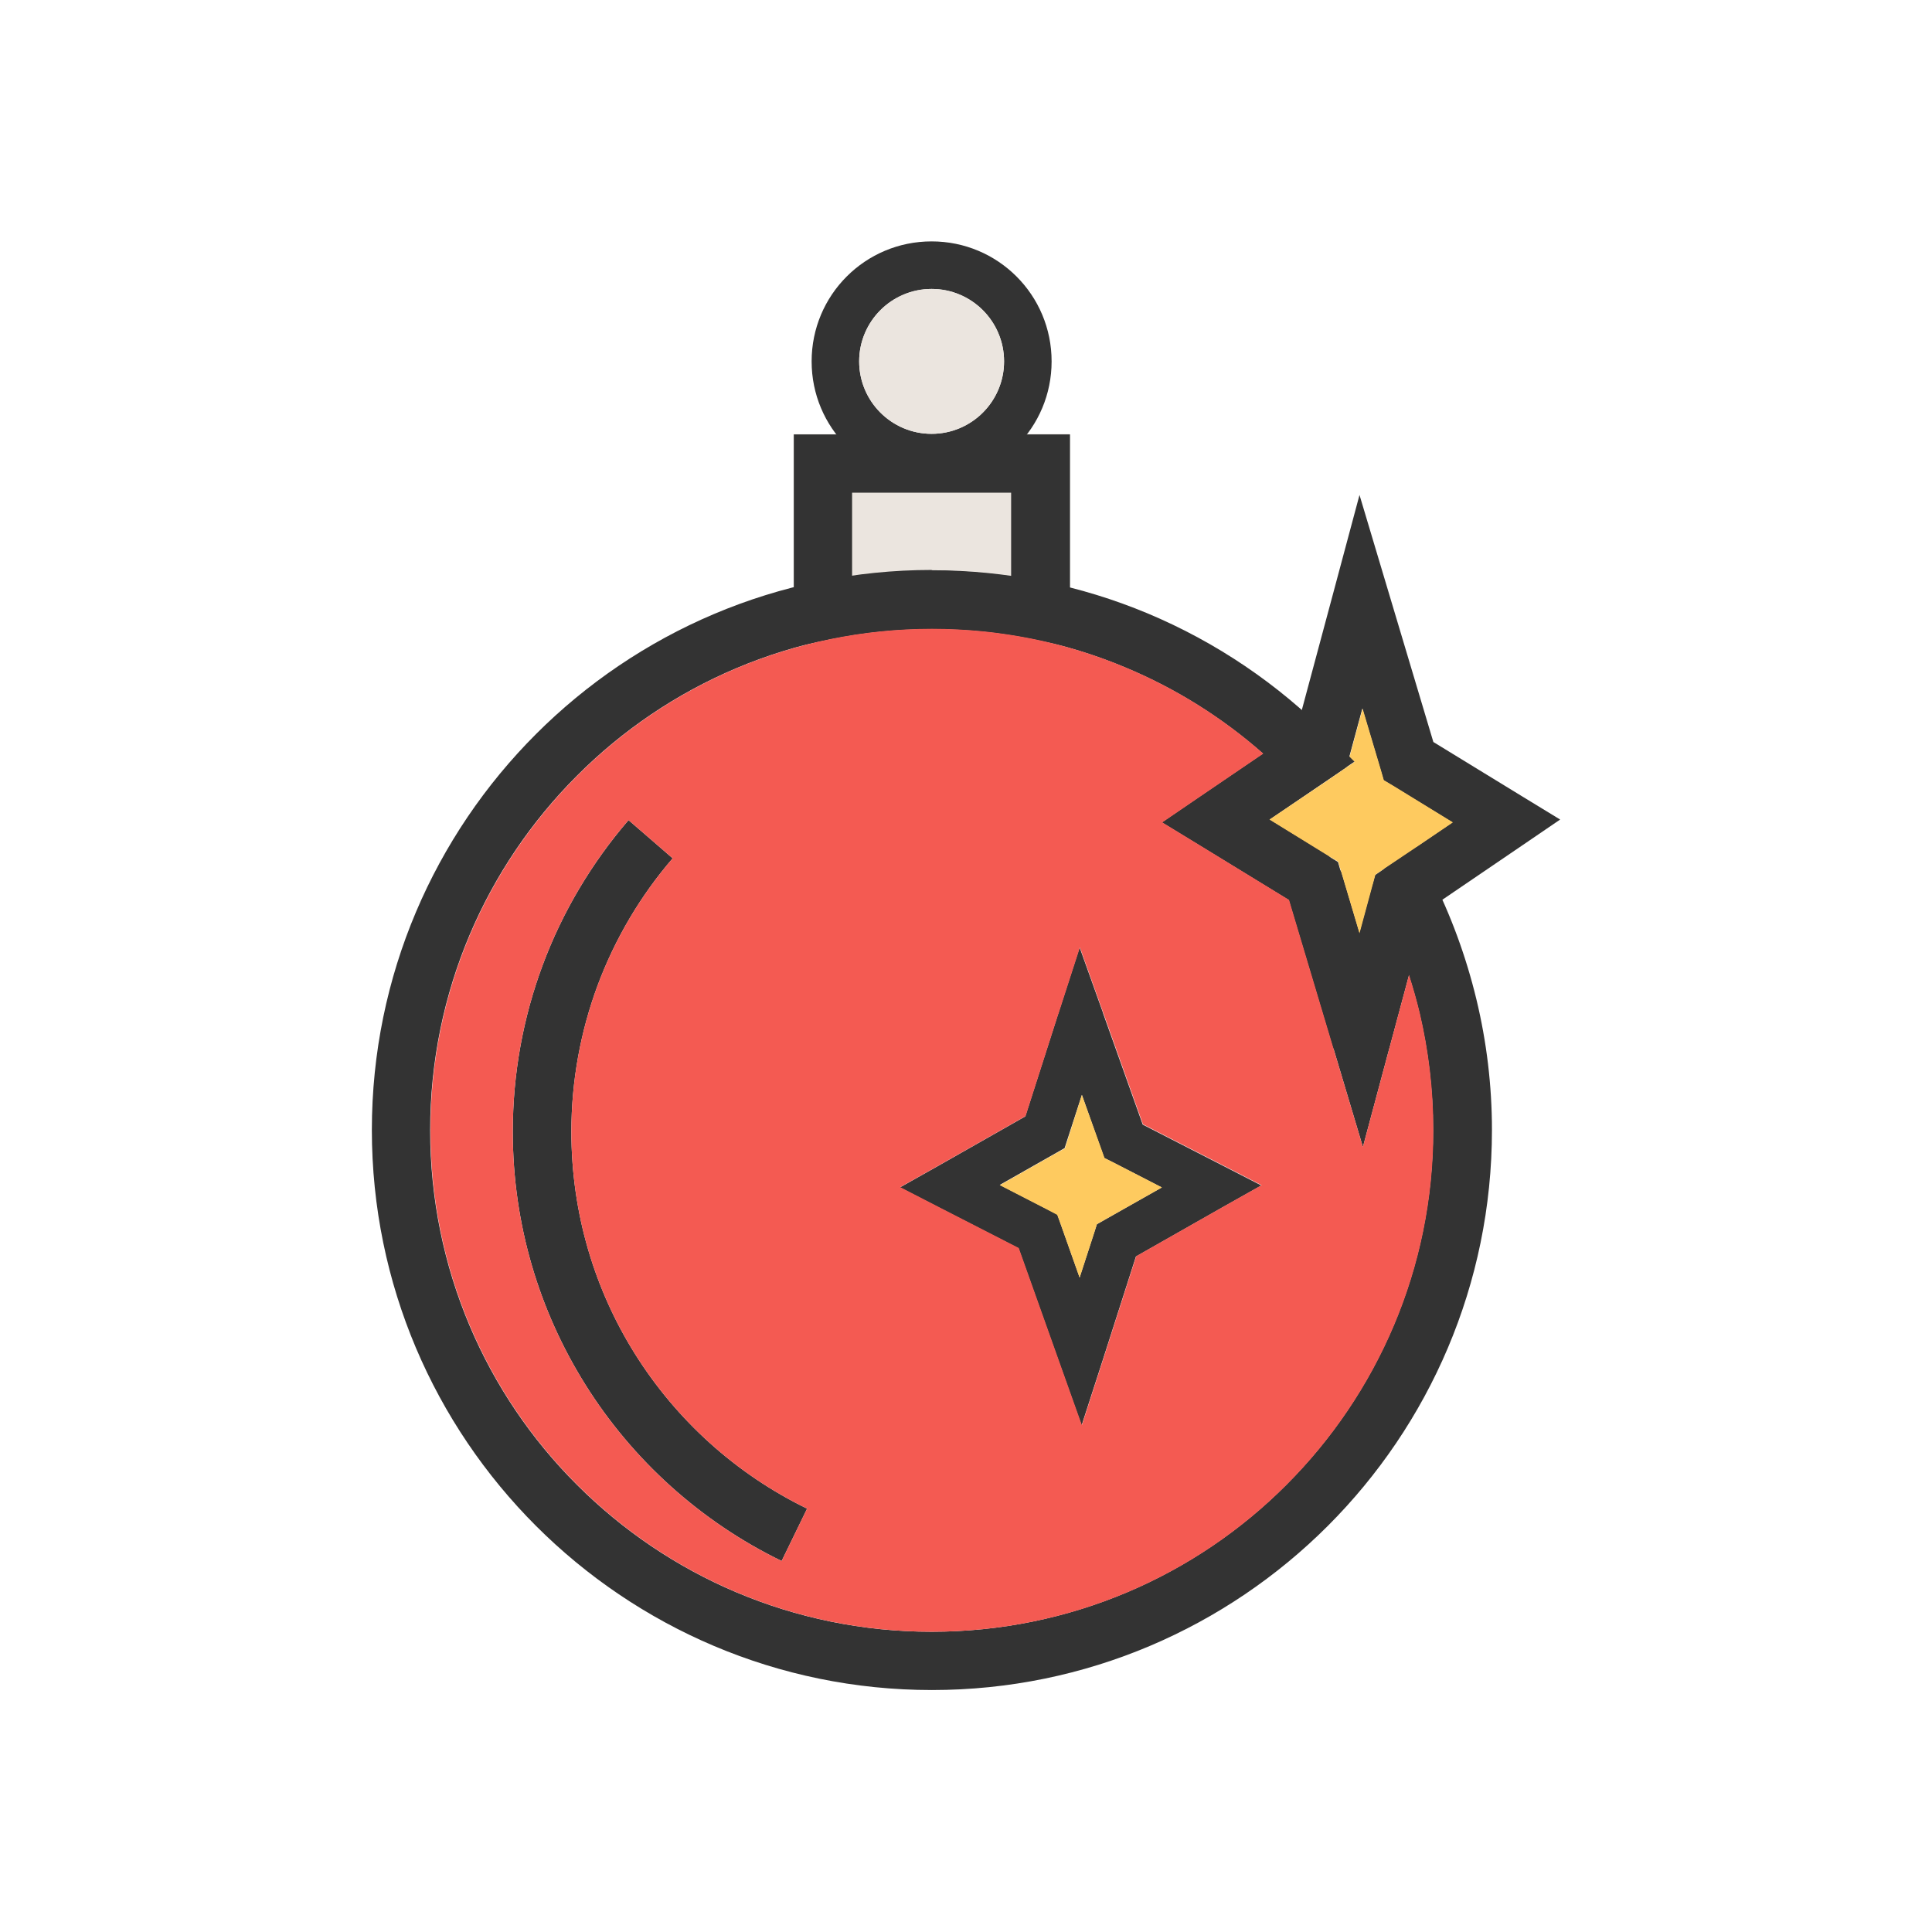 <?xml version="1.0" encoding="UTF-8"?>
<!DOCTYPE svg PUBLIC "-//W3C//DTD SVG 1.1//EN" "http://www.w3.org/Graphics/SVG/1.1/DTD/svg11.dtd">
<!-- Creator: CorelDRAW -->
<svg xmlns="http://www.w3.org/2000/svg" xml:space="preserve" width="6.827in" height="6.827in" style="shape-rendering:geometricPrecision; text-rendering:geometricPrecision; image-rendering:optimizeQuality; fill-rule:evenodd; clip-rule:evenodd"
viewBox="0 0 6.827 6.827"
 xmlns:xlink="http://www.w3.org/1999/xlink">
 <defs>
  <style type="text/css">
   <![CDATA[
    .fil1 {fill:none}
    .fil0 {fill:#EBE5DF}
    .fil3 {fill:#F45A52}
    .fil4 {fill:#FECA5F}
    .fil2 {fill:#333333;fill-rule:nonzero}
   ]]>
  </style>
 </defs>
 <g id="Layer_x0020_1">
  <path class="fil0" d="M3.292 2.015c0.067,0 0.135,0.004 0.204,0.011 0.026,0.003 0.052,0.006 0.077,0.009l0 -0c-0.092,-0.013 -0.186,-0.02 -0.282,-0.02zm0.3 -0.439c-0.077,0.077 -0.183,0.124 -0.3,0.124 -0.117,0 -0.223,-0.047 -0.3,-0.124 -0.013,-0.013 -0.026,-0.027 -0.037,-0.042l-0.048 0 -0.103 0 0 0.103 0 0.438 0 0.082 0 0.127 0.124 -0.026c0.059,-0.012 0.12,-0.022 0.181,-0.028 0.058,-0.006 0.12,-0.009 0.183,-0.009 0.064,0 0.125,0.003 0.183,0.009 0.061,0.006 0.121,0.016 0.181,0.028l0.124 0.026 0 -0.127 0 -0.082 0 -0.439 0 -0.103 -0.103 0 -0.048 0c-0.011,0.015 -0.024,0.029 -0.037,0.042z"/>
  <g id="_294569816">
   <rect id="_294570128" class="fil1" width="6.827" height="6.827"/>
   <rect id="_294570200" class="fil1" x="0.853" y="0.853" width="5.12" height="5.12"/>
  </g>
  <g id="_294569216">
   <path id="_294569000" class="fil2" d="M3.292 2.015c0.27,0 0.527,0.054 0.762,0.152 0.244,0.102 0.463,0.251 0.646,0.436l0.087 0.088 -0.102 0.069 -0.199 0.135 0.209 0.128 0.045 0.058 0.064 0.215 0.046 -0.17 0.042 -0.058 0.015 -0.01 0.097 -0.066 0.053 0.104c0.069,0.136 0.123,0.282 0.16,0.435 0.036,0.149 0.055,0.304 0.055,0.462 0,0.546 -0.222,1.041 -0.58,1.399 -0.358,0.358 -0.853,0.58 -1.399,0.58 -0.546,0 -1.041,-0.222 -1.399,-0.58 -0.358,-0.358 -0.58,-0.853 -0.58,-1.399 0,-0.546 0.222,-1.041 0.58,-1.399 0.358,-0.358 0.853,-0.58 1.399,-0.58zm0.683 0.343c-0.21,-0.088 -0.441,-0.136 -0.683,-0.136 -0.489,0 -0.933,0.198 -1.253,0.519 -0.321,0.321 -0.519,0.764 -0.519,1.253 0,0.489 0.198,0.933 0.519,1.253 0.321,0.321 0.764,0.519 1.253,0.519 0.489,0 0.933,-0.198 1.253,-0.519 0.321,-0.321 0.519,-0.764 0.519,-1.253 0,-0.144 -0.017,-0.282 -0.048,-0.414 -0.011,-0.046 -0.024,-0.091 -0.038,-0.135l-0.069 0.257 -0.198 0.003 -0.157 -0.525 -0.312 -0.191 -0.136 -0.083 0.132 -0.09 0.225 -0.153c-0.144,-0.127 -0.308,-0.23 -0.488,-0.305z"/>
   <path id="_294568976" class="fil2" d="M2.908 1.535l0.77 0 0.103 0 0 0.103 0 0.521 0 0.127 -0.124 -0.026c-0.059,-0.012 -0.12,-0.022 -0.181,-0.028 -0.058,-0.006 -0.12,-0.009 -0.183,-0.009 -0.064,0 -0.125,0.003 -0.183,0.009 -0.061,0.006 -0.121,0.016 -0.181,0.028l-0.124 0.026 0 -0.127 0 -0.521 0 -0.103 0.103 0zm0.666 0.206l-0.563 0 0 0.295c0.026,-0.004 0.051,-0.007 0.077,-0.009 0.069,-0.007 0.137,-0.011 0.204,-0.011 0.067,0 0.135,0.004 0.204,0.011 0.026,0.003 0.052,0.006 0.077,0.009l0 -0.295z"/>
   <path id="_294569144" class="fil2" d="M3.292 0.853c0.117,0 0.223,0.047 0.3,0.124 0.077,0.077 0.124,0.183 0.124,0.3 0,0.117 -0.047,0.223 -0.124,0.3 -0.077,0.077 -0.183,0.124 -0.3,0.124 -0.117,0 -0.223,-0.047 -0.3,-0.124 -0.077,-0.077 -0.124,-0.183 -0.124,-0.3 0,-0.117 0.047,-0.223 0.124,-0.3 0.077,-0.077 0.183,-0.124 0.3,-0.124zm0.181 0.243c-0.046,-0.046 -0.11,-0.075 -0.181,-0.075 -0.071,0 -0.135,0.029 -0.181,0.075 -0.046,0.046 -0.075,0.11 -0.075,0.181 0,0.071 0.029,0.135 0.075,0.181 0.046,0.046 0.11,0.075 0.181,0.075 0.071,0 0.135,-0.029 0.181,-0.075 0.046,-0.046 0.075,-0.11 0.075,-0.181 0,-0.071 -0.029,-0.135 -0.075,-0.181z"/>
   <path id="_294569264" class="fil2" d="M2.762 5.516c-0.286,-0.139 -0.527,-0.357 -0.694,-0.624 -0.162,-0.259 -0.256,-0.565 -0.256,-0.893 0,-0.206 0.037,-0.404 0.105,-0.587 0.07,-0.189 0.174,-0.363 0.304,-0.514l0.156 0.135c-0.113,0.131 -0.204,0.284 -0.266,0.451 -0.059,0.16 -0.092,0.334 -0.092,0.515 0,0.288 0.082,0.557 0.224,0.784 0.147,0.235 0.358,0.426 0.609,0.548l-0.09 0.185z"/>
   <path id="_294569576" class="fil2" d="M4.908 2.097l0.157 0.525 0.312 0.191 0.136 0.083 -0.132 0.09 -0.341 0.232 -0.13 0.484 -0.094 0.351 -0.104 -0.348 -0.157 -0.525 -0.312 -0.191 -0.136 -0.083 0.132 -0.09 0.341 -0.232 0.13 -0.484 0.094 -0.351 0.104 0.348zm-0.03 0.622l-0.064 -0.215 -0.046 0.17 -0.01 0.037 -0.032 0.022 -0.241 0.164 0.209 0.128 0.034 0.021 0.011 0.038 0.064 0.215 0.046 -0.17 0.01 -0.037 0.032 -0.022 0.241 -0.164 -0.209 -0.128 -0.034 -0.021 -0.011 -0.038z"/>
   <path id="_294569600" class="fil2" d="M3.898 3.581l0.14 0.393 0.281 0.144 0.138 0.071 -0.135 0.076 -0.308 0.175 -0.116 0.362 -0.076 0.235 -0.083 -0.233 -0.14 -0.393 -0.281 -0.144 -0.138 -0.071 0.135 -0.076 0.308 -0.175 0.116 -0.362 0.076 -0.235 0.083 0.232zm-0.007 0.48l-0.068 -0.192 -0.051 0.157 -0.01 0.031 -0.028 0.016 -0.201 0.114 0.173 0.089 0.03 0.015 0.011 0.031 0.068 0.192 0.051 -0.157 0.01 -0.031 0.028 -0.016 0.201 -0.114 -0.173 -0.089 -0.03 -0.015 -0.011 -0.031z"/>
  </g>
  <path class="fil3" d="M3.74 3.583l0.076 -0.235 0.083 0.232 0.14 0.393 0.281 0.144 0.138 0.071 -0.135 0.076 -0.308 0.175 -0.116 0.362 -0.076 0.235 -0.083 -0.233 -0.14 -0.393 -0.281 -0.144 -0.138 -0.071 0.135 -0.076 0.308 -0.175 0.116 -0.362zm0.236 -1.225c-0.21,-0.088 -0.441,-0.136 -0.683,-0.136 -0.489,0 -0.933,0.198 -1.253,0.519 -0.321,0.321 -0.519,0.764 -0.519,1.253 0,0.489 0.198,0.933 0.519,1.253 0.321,0.321 0.764,0.519 1.253,0.519 0.489,0 0.933,-0.198 1.253,-0.519 0.321,-0.321 0.519,-0.764 0.519,-1.253 0,-0.144 -0.017,-0.282 -0.048,-0.414 -0.011,-0.046 -0.024,-0.091 -0.038,-0.135l-0.069 0.257 -0.094 0.351 -0.104 -0.348 -0.157 -0.525 -0.312 -0.191 -0.136 -0.083 0.132 -0.09 0.225 -0.153c-0.144,-0.127 -0.308,-0.23 -0.488,-0.305zm-1.755 0.54l0.156 0.135c-0.113,0.131 -0.204,0.284 -0.266,0.451 -0.059,0.16 -0.092,0.334 -0.092,0.515 0,0.288 0.082,0.557 0.224,0.784 0.147,0.235 0.358,0.426 0.609,0.548l-0.09 0.185c-0.286,-0.139 -0.527,-0.357 -0.694,-0.624 -0.162,-0.259 -0.256,-0.565 -0.256,-0.893 0,-0.206 0.037,-0.404 0.105,-0.587 0.07,-0.189 0.174,-0.363 0.304,-0.514z"/>
  <polygon class="fil4" points="3.933,4.107 3.903,4.092 3.892,4.061 3.823,3.869 3.773,4.027 3.763,4.058 3.734,4.074 3.533,4.188 3.706,4.277 3.736,4.293 3.747,4.323 3.815,4.515 3.866,4.358 3.876,4.326 3.904,4.31 4.106,4.196 "/>
  <polygon class="fil4" points="4.74,3.083 4.804,3.298 4.85,3.128 4.86,3.091 4.892,3.069 4.907,3.059 5.004,2.994 5.134,2.906 4.924,2.777 4.89,2.757 4.879,2.719 4.815,2.504 4.769,2.674 4.787,2.692 4.759,2.711 4.727,2.733 4.685,2.762 4.486,2.896 4.695,3.025 4.729,3.045 "/>
  <path class="fil0" d="M3.473 1.458c0.046,-0.046 0.075,-0.11 0.075,-0.181 0,-0.071 -0.029,-0.135 -0.075,-0.181 -0.046,-0.046 -0.11,-0.075 -0.181,-0.075 -0.071,0 -0.135,0.029 -0.181,0.075 -0.046,0.046 -0.075,0.11 -0.075,0.181 0,0.071 0.029,0.135 0.075,0.181 0.046,0.046 0.11,0.075 0.181,0.075 0.071,0 0.135,-0.029 0.181,-0.075z"/>
 </g>
</svg>

